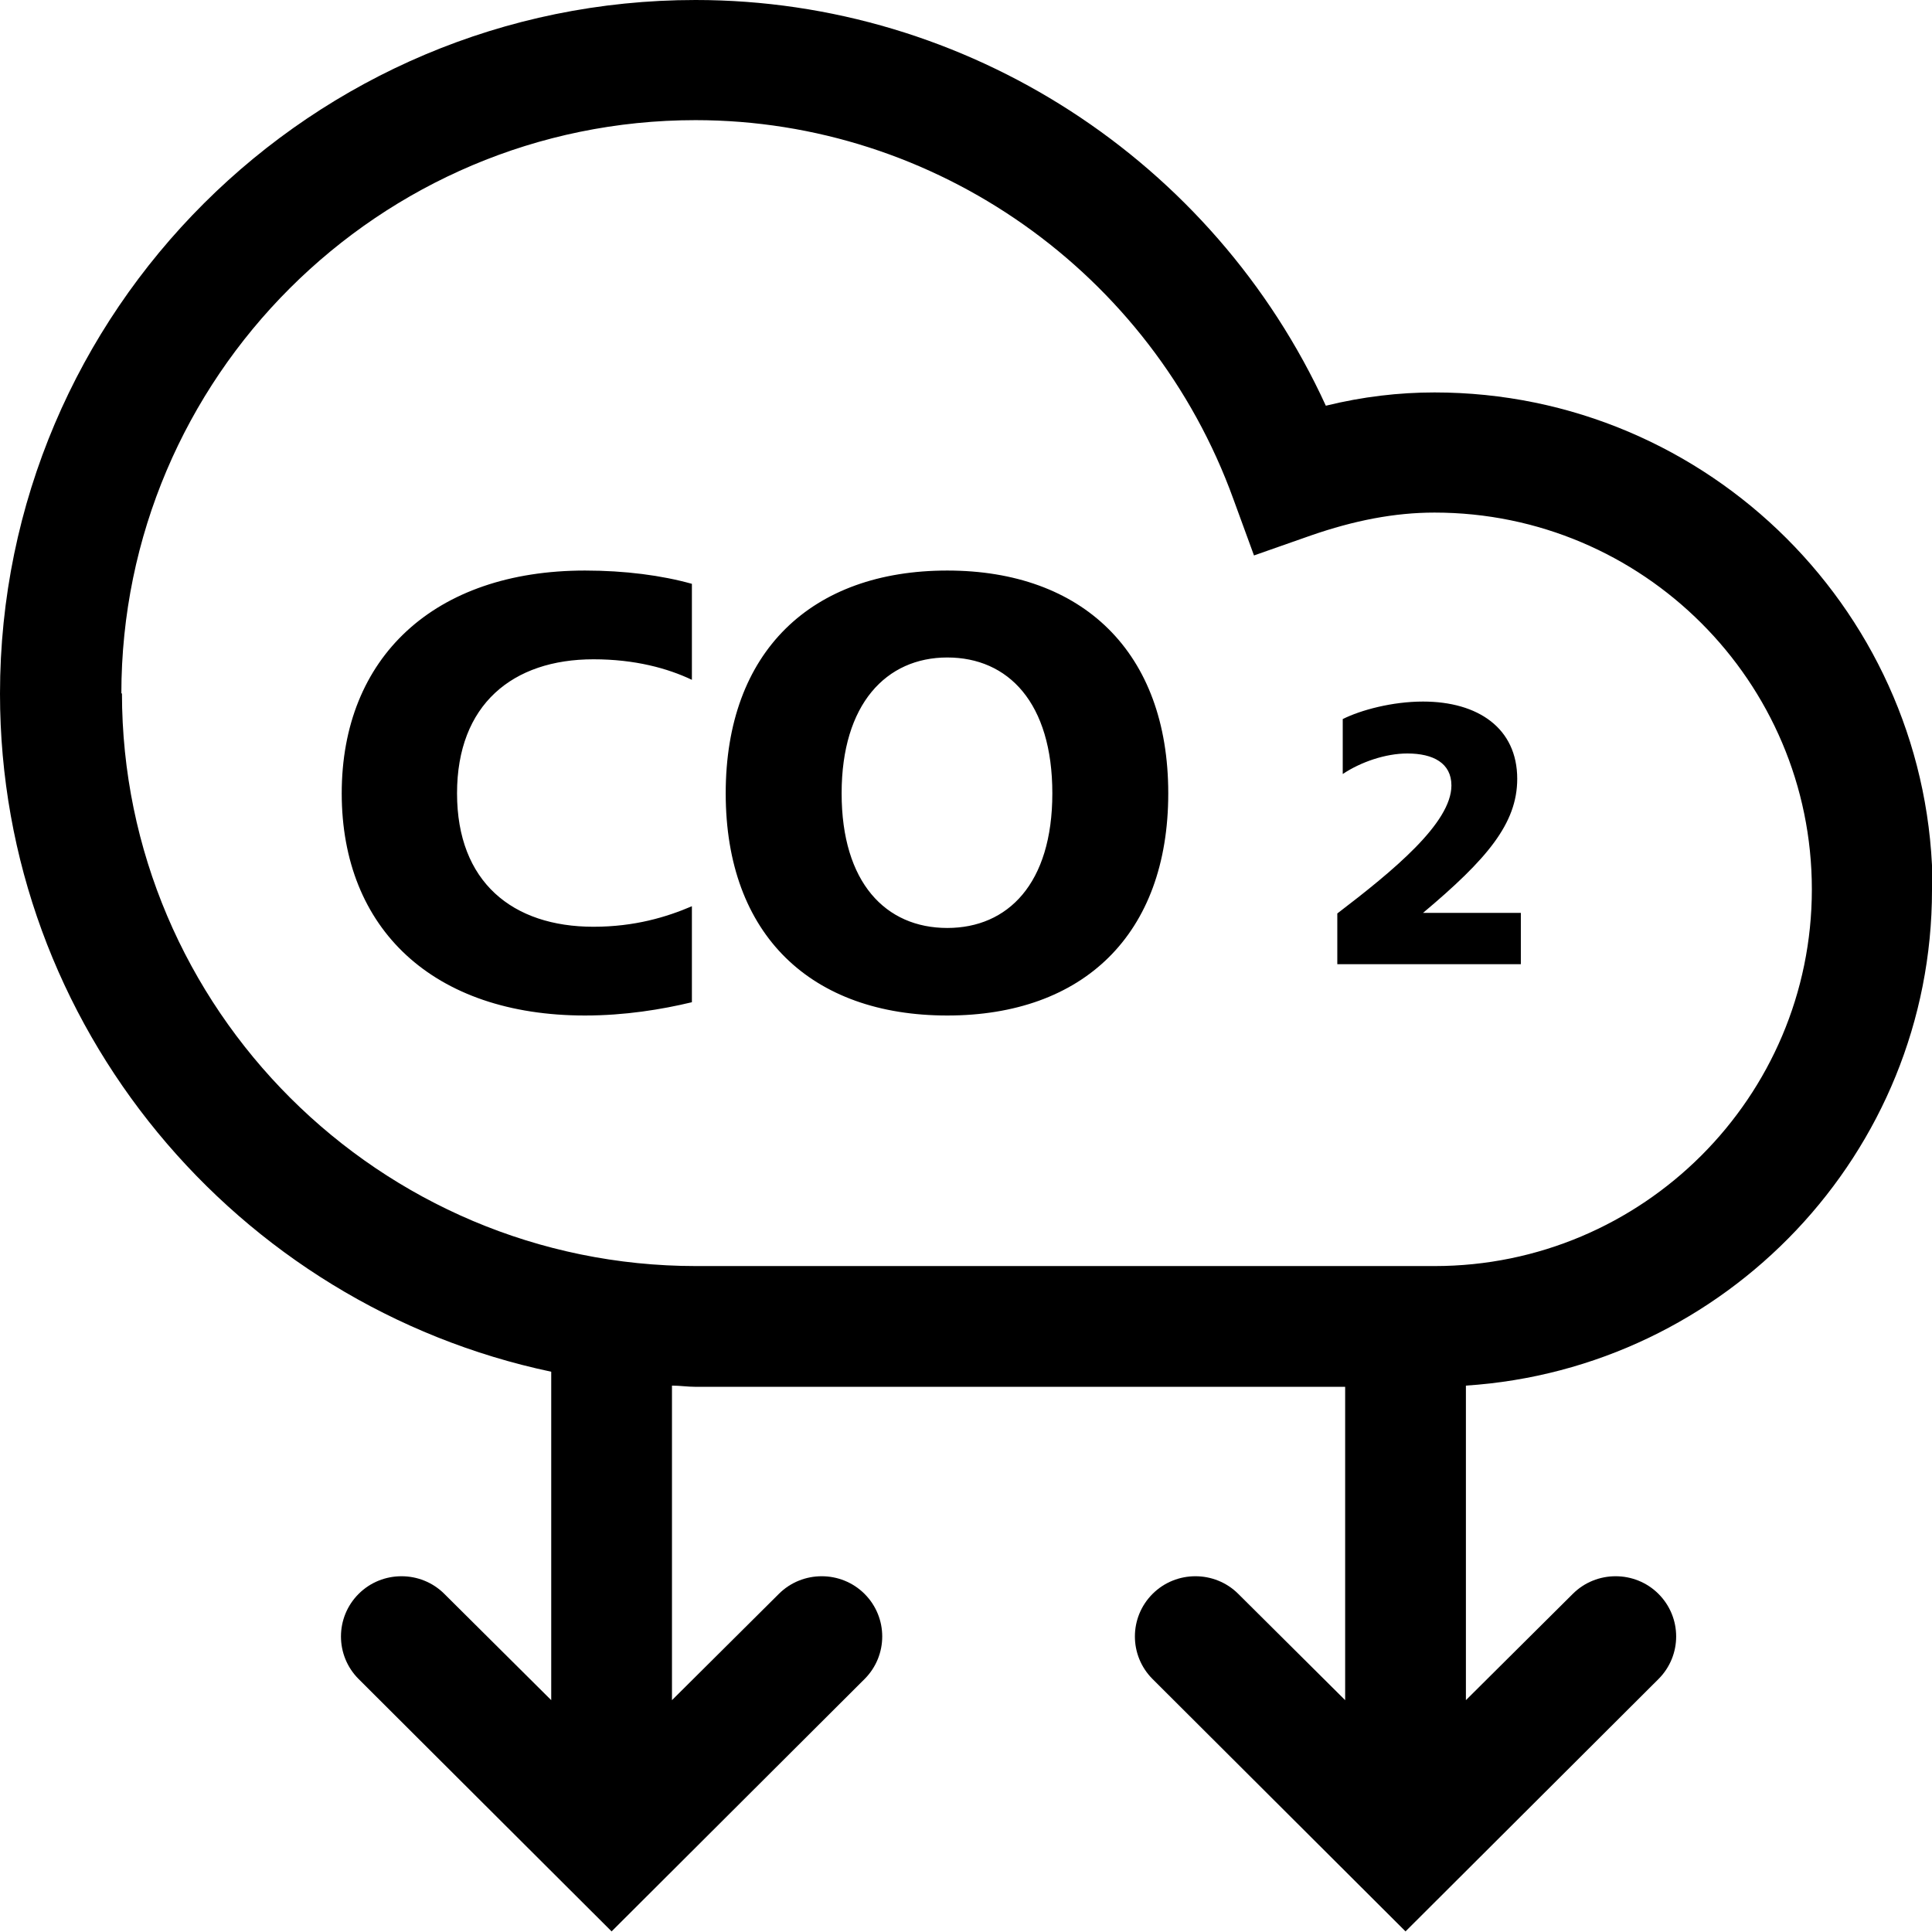 <svg viewBox="0 0 32 32" xmlns="http://www.w3.org/2000/svg">
  <path d="M32.01 14.74c0-4.54-3.7-8.24-8.25-8.24-.59 0-1.19.07-1.8.22C20.1 2.66 16.02 0 11.52 0 5.17 0 0 5.15 0 11.49 0 17 3.92 21.62 9.13 22.72v5.44L7.36 26.4c-.39-.39-1.03-.39-1.42 0s-.39 1.02 0 1.41l4.19 4.18 4.19-4.18c.39-.39.39-1.02 0-1.41s-1.03-.39-1.42 0l-1.77 1.76v-5.21c.13 0 .26.02.39.02h10.76v5.19l-1.77-1.76c-.39-.39-1.03-.39-1.42 0s-.39 1.02 0 1.41l4.19 4.18 4.19-4.18c.39-.39.39-1.02 0-1.41s-1.03-.39-1.42 0l-1.77 1.76v-5.21c4.3-.28 7.72-3.85 7.72-8.21Zm-30-3.25c0-5.24 4.27-9.5 9.51-9.5 3.97 0 7.55 2.52 8.91 6.28l.34.93.94-.33c.72-.25 1.39-.38 2.05-.38 3.45 0 6.25 2.8 6.25 6.24s-2.8 6.24-6.25 6.24H11.53c-5.24 0-9.51-4.26-9.51-9.49Zm7.68-2.04c.66 0 1.27.08 1.77.22v1.59c-.4-.19-.94-.34-1.63-.34-1.34 0-2.26.75-2.26 2.22s.92 2.21 2.26 2.21c.68 0 1.21-.16 1.63-.34v1.59c-.5.12-1.11.22-1.77.22-2.51 0-4.03-1.43-4.03-3.68s1.53-3.69 4.03-3.69m6 0c-2.25 0-3.67 1.34-3.67 3.69s1.42 3.68 3.67 3.68 3.66-1.34 3.66-3.68-1.42-3.69-3.66-3.69m0 5.92c-1.02 0-1.75-.75-1.75-2.23s.74-2.25 1.75-2.25 1.74.75 1.74 2.25-.74 2.23-1.74 2.23m9.5.6h-3.04v-.84c.93-.71 1.89-1.5 1.89-2.12 0-.37-.3-.53-.73-.53-.36 0-.77.14-1.07.34v-.91c.3-.15.82-.29 1.33-.29.91 0 1.56.44 1.56 1.28 0 .74-.5 1.33-1.56 2.22h1.62z"/>
</svg>
